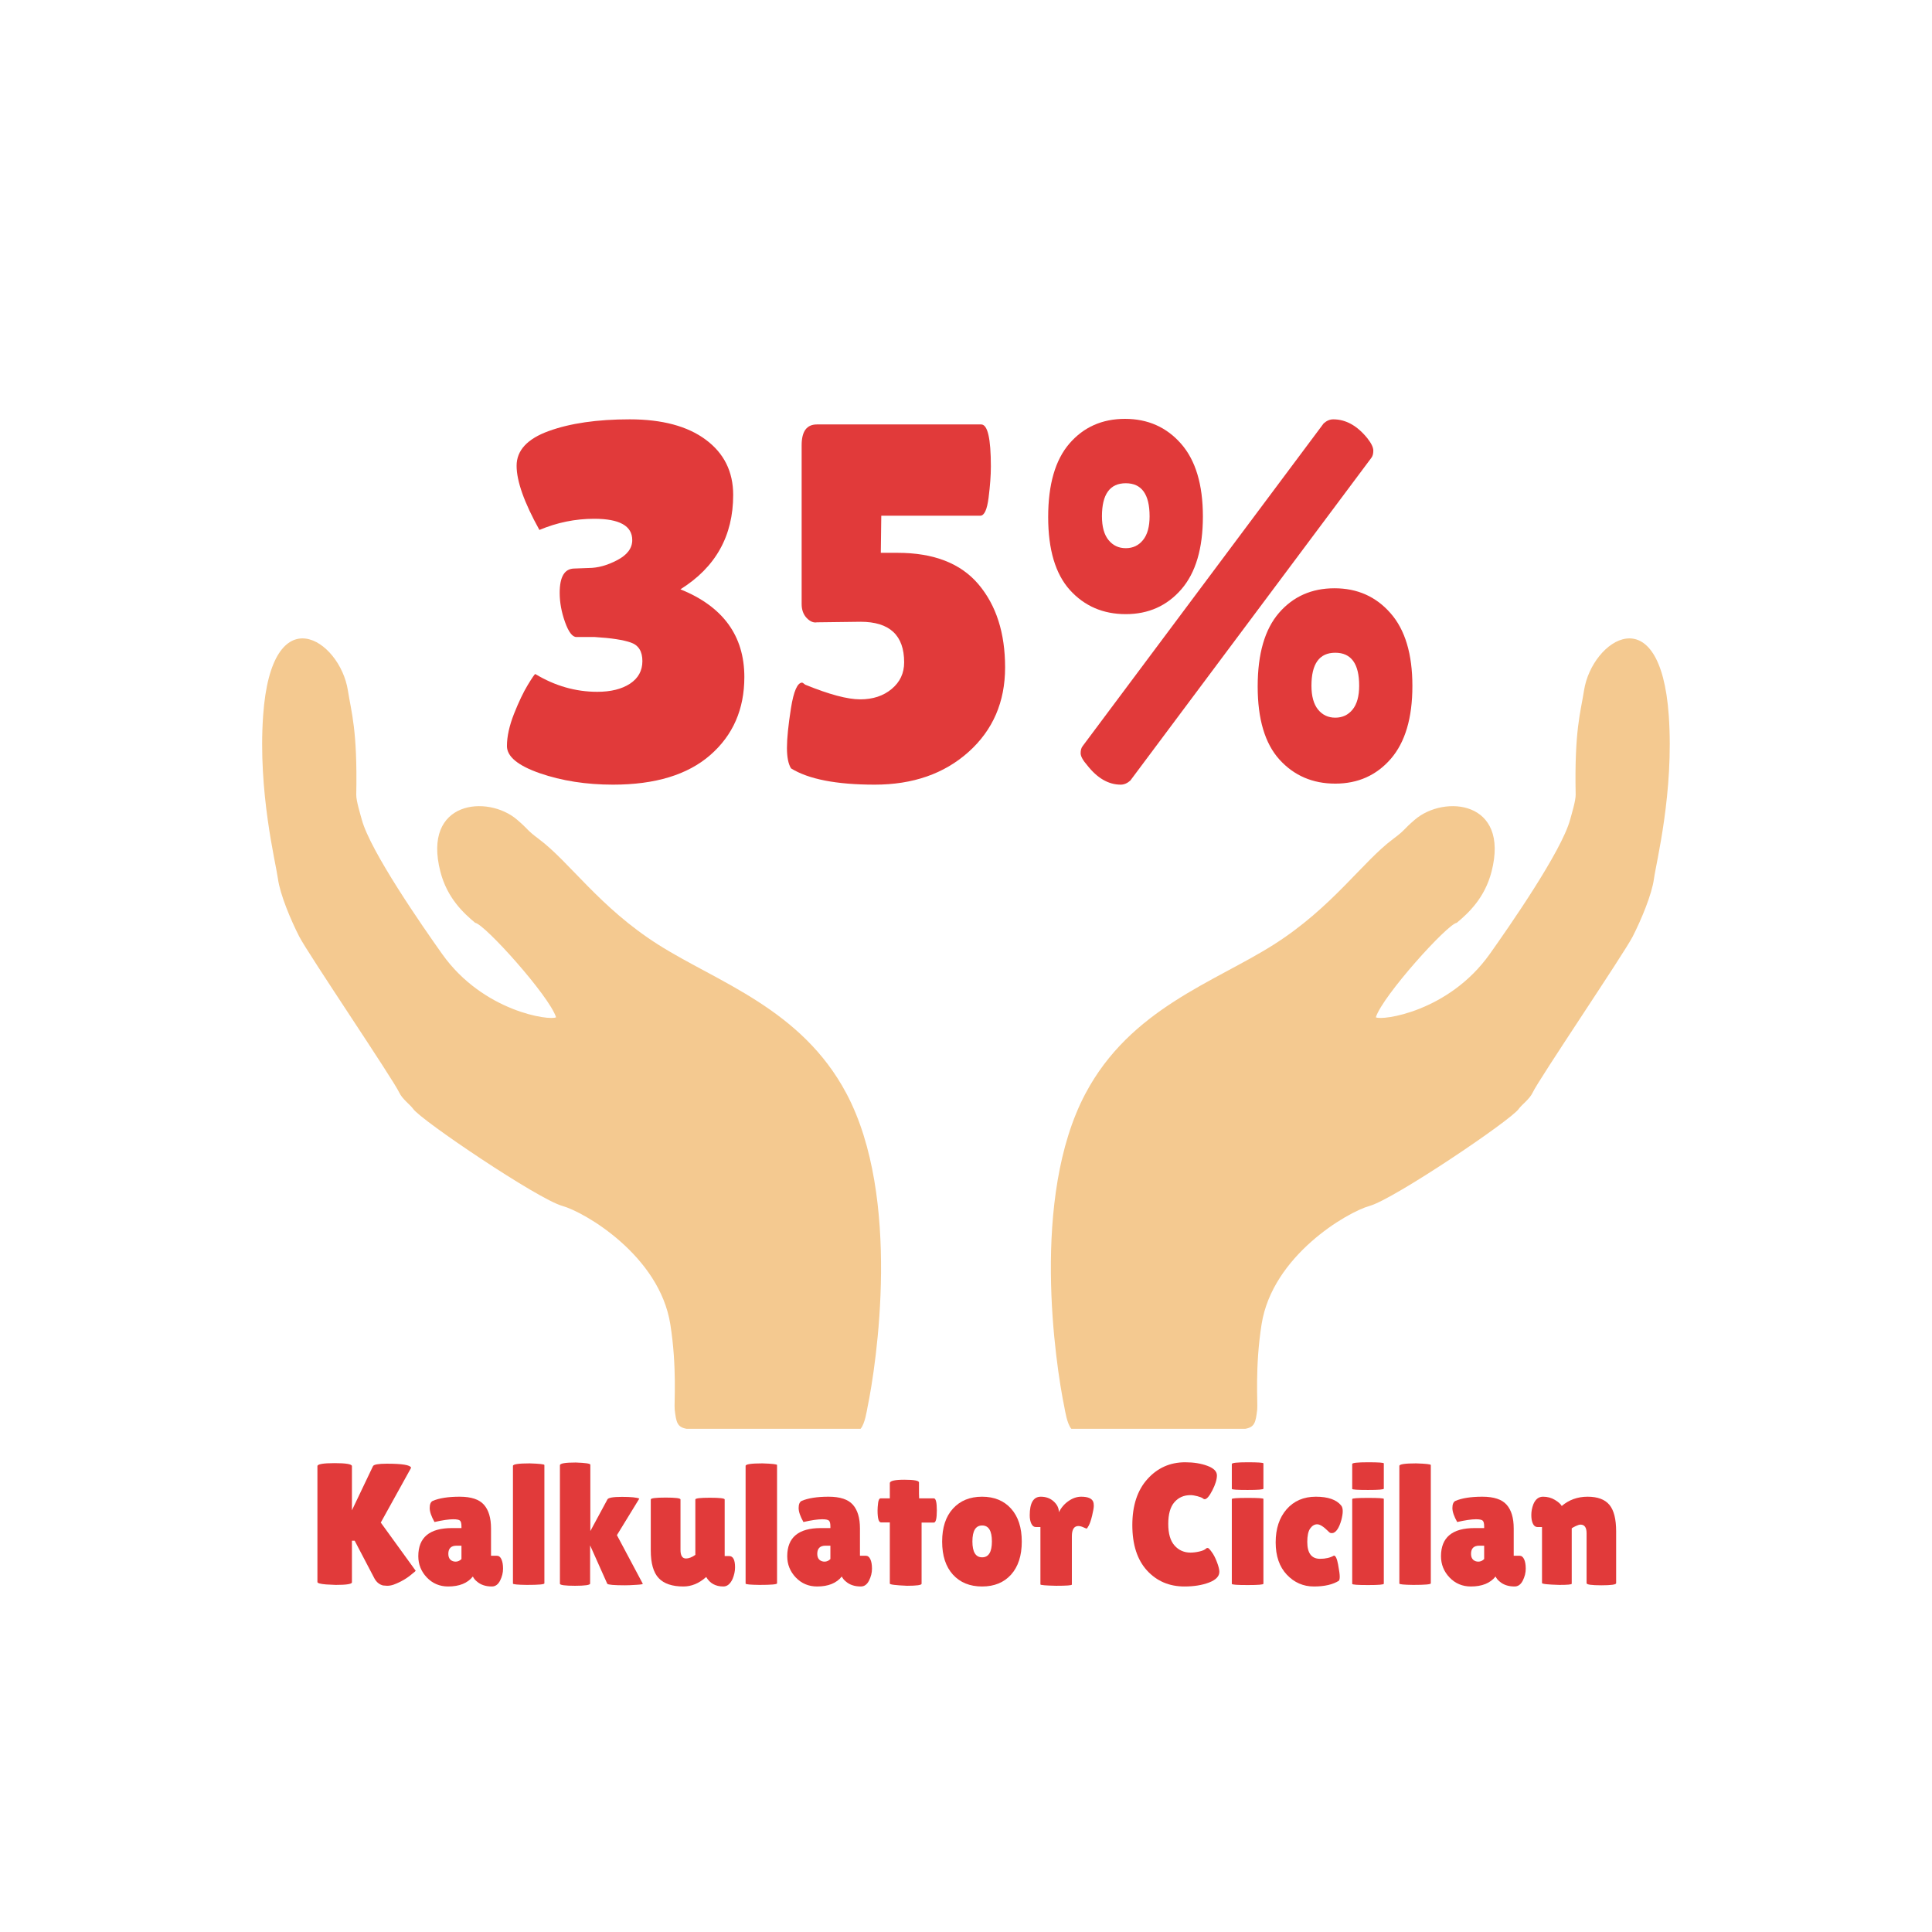 <svg xmlns="http://www.w3.org/2000/svg" xmlns:xlink="http://www.w3.org/1999/xlink" width="512" zoomAndPan="magnify" viewBox="0 0 384 384" height="512" preserveAspectRatio="xMidYMid meet" version="1.0"><defs><g/><clipPath id="0e939057d2"><path d="M 208.508 126.883 L 331.855 126.883 L 331.855 283.992 L 208.508 283.992 Z M 208.508 126.883 " clip-rule="nonzero"/></clipPath><clipPath id="2eb791851b"><path d="M 52.105 126.883 L 175.152 126.883 L 175.152 283.992 L 52.105 283.992 Z M 52.105 126.883 " clip-rule="nonzero"/></clipPath></defs><g clip-path="url(#0e939057d2)"><path fill="#f4c990" d="M 331.684 142.254 C 330.004 118.184 316.414 127.129 314.84 137.223 C 314.145 141.664 312.918 145.09 313.176 157.965 C 313.195 159.133 312.363 161.836 312.082 162.883 C 310.395 169.176 299.969 184.172 296.098 189.621 C 287.938 201.117 274.629 202.906 273.457 202.191 C 274.801 197.949 287.68 183.652 289.539 183.418 C 291.879 181.465 295.102 178.48 296.453 173.258 C 300.102 159.109 287.051 157.918 281.215 162.914 C 278.809 164.973 279.418 164.871 276.887 166.758 C 270.785 171.305 264.809 180.359 253.168 187.746 C 241.383 195.227 224.684 200.492 215.746 217.348 C 204.777 238.023 209.781 271.129 211.562 279.742 C 211.688 280.344 212.055 282.949 212.938 283.988 L 247.5 283.988 C 249.398 283.652 249.578 282.691 249.879 280.18 C 250.023 278.984 249.387 271.828 250.75 263.207 C 252.906 249.578 267.746 240.93 272.23 239.68 C 277.07 238.332 300.324 222.641 301.859 220.406 C 302.383 219.637 304.047 218.438 304.625 217.168 C 305.789 214.613 322.789 189.504 324.508 186.148 C 326.211 182.809 328.328 177.762 328.742 174.637 C 329.156 171.516 332.742 157.414 331.684 142.254 " fill-opacity="1" fill-rule="nonzero"/></g><g clip-path="url(#2eb791851b)"><path fill="#f4c990" d="M 52.297 142.254 C 53.98 118.184 67.57 127.129 69.145 137.223 C 69.84 141.664 71.062 145.09 70.809 157.965 C 70.785 159.133 71.621 161.836 71.902 162.883 C 73.59 169.176 84.012 184.172 87.883 189.621 C 96.043 201.117 109.355 202.906 110.523 202.191 C 109.18 197.949 96.309 183.652 94.445 183.418 C 92.105 181.465 88.879 178.48 87.531 173.258 C 83.879 159.109 96.934 157.918 102.766 162.914 C 105.172 164.973 104.566 164.871 107.094 166.758 C 113.195 171.305 119.172 180.359 130.816 187.746 C 142.602 195.227 159.301 200.492 168.238 217.348 C 179.207 238.023 174.207 271.129 172.418 279.742 C 172.293 280.344 171.93 282.949 171.047 283.988 L 136.48 283.988 C 134.582 283.652 134.402 282.691 134.102 280.18 C 133.957 278.984 134.598 271.828 133.23 263.207 C 131.078 249.578 116.238 240.93 111.754 239.68 C 106.914 238.332 83.66 222.641 82.125 220.406 C 81.602 219.637 79.938 218.438 79.359 217.168 C 78.195 214.613 61.191 189.504 59.477 186.148 C 57.77 182.809 55.656 177.762 55.238 174.637 C 54.824 171.516 51.242 157.414 52.297 142.254 " fill-opacity="1" fill-rule="nonzero"/></g><g fill="#e13a3a" fill-opacity="1"><g transform="translate(98.742, 154.94)"><g><path d="M 2.016 -6.656 C 2.016 -8.539 2.484 -10.676 3.422 -13.062 C 4.367 -15.445 5.281 -17.359 6.156 -18.797 C 7.031 -20.242 7.531 -20.969 7.656 -20.969 C 11.562 -18.613 15.664 -17.438 19.969 -17.438 C 22.656 -17.438 24.82 -17.973 26.469 -19.047 C 28.113 -20.129 28.938 -21.629 28.938 -23.547 C 28.938 -25.461 28.18 -26.688 26.672 -27.219 C 25.16 -27.758 22.754 -28.129 19.453 -28.328 L 15.828 -28.328 C 15.023 -28.328 14.27 -29.316 13.562 -31.297 C 12.852 -33.285 12.5 -35.223 12.5 -37.109 C 12.5 -40.266 13.441 -41.875 15.328 -41.938 L 18.25 -42.047 C 20.062 -42.047 21.957 -42.566 23.938 -43.609 C 25.926 -44.648 26.922 -45.977 26.922 -47.594 C 26.922 -50.414 24.398 -51.828 19.359 -51.828 C 15.598 -51.828 11.969 -51.086 8.469 -49.609 C 5.445 -55.055 3.938 -59.305 3.938 -62.359 C 3.938 -65.422 6.066 -67.723 10.328 -69.266 C 14.598 -70.816 19.957 -71.594 26.406 -71.594 C 32.863 -71.594 37.906 -70.242 41.531 -67.547 C 45.164 -64.859 46.984 -61.195 46.984 -56.562 C 46.984 -48.426 43.488 -42.176 36.5 -37.812 C 44.969 -34.383 49.203 -28.57 49.203 -20.375 C 49.203 -13.977 46.945 -8.812 42.438 -4.875 C 37.938 -0.945 31.488 1.016 23.094 1.016 C 17.781 1.016 12.938 0.258 8.562 -1.25 C 4.195 -2.77 2.016 -4.57 2.016 -6.656 Z M 2.016 -6.656 "/></g></g></g><g fill="#e13a3a" fill-opacity="1"><g transform="translate(151.974, 154.94)"><g><path d="M 43.047 -70.578 C 44.328 -70.578 44.969 -67.789 44.969 -62.219 C 44.969 -60.469 44.816 -58.398 44.516 -56.016 C 44.211 -53.629 43.66 -52.438 42.859 -52.438 L 23.188 -52.438 L 23.094 -45.062 L 26.422 -45.062 C 33.609 -45.062 38.969 -42.977 42.5 -38.812 C 46.031 -34.645 47.797 -29.133 47.797 -22.281 C 47.797 -15.426 45.375 -9.828 40.531 -5.484 C 35.688 -1.148 29.469 1.016 21.875 1.016 C 14.281 1.016 8.738 -0.062 5.25 -2.219 C 4.707 -3.094 4.438 -4.453 4.438 -6.297 C 4.438 -8.148 4.703 -10.773 5.234 -14.172 C 5.773 -17.566 6.52 -19.266 7.469 -19.266 C 7.531 -19.266 7.727 -19.129 8.062 -18.859 C 12.832 -16.91 16.477 -15.938 19 -15.938 C 21.52 -15.938 23.602 -16.625 25.25 -18 C 26.906 -19.375 27.734 -21.141 27.734 -23.297 C 27.734 -28.672 24.844 -31.359 19.062 -31.359 L 10.391 -31.25 C 9.711 -31.125 9.035 -31.41 8.359 -32.109 C 7.691 -32.816 7.359 -33.742 7.359 -34.891 L 7.359 -66.453 C 7.359 -69.203 8.367 -70.578 10.391 -70.578 Z M 43.047 -70.578 "/></g></g></g><g fill="#e13a3a" fill-opacity="1"><g transform="translate(204.802, 154.94)"><g><path d="M 18.797 -71.688 C 23.336 -71.688 27.051 -70.039 29.938 -66.75 C 32.832 -63.457 34.281 -58.633 34.281 -52.281 C 34.281 -45.926 32.852 -41.102 30 -37.812 C 27.145 -34.52 23.461 -32.875 18.953 -32.875 C 14.453 -32.875 10.754 -34.469 7.859 -37.656 C 4.973 -40.852 3.531 -45.691 3.531 -52.172 C 3.531 -58.66 4.941 -63.535 7.766 -66.797 C 10.586 -70.055 14.266 -71.688 18.797 -71.688 Z M 23.688 -52.328 C 23.688 -56.703 22.109 -58.891 18.953 -58.891 C 15.797 -58.891 14.219 -56.703 14.219 -52.328 C 14.219 -50.242 14.656 -48.664 15.531 -47.594 C 16.406 -46.52 17.547 -45.984 18.953 -45.984 C 20.367 -45.984 21.508 -46.52 22.375 -47.594 C 23.25 -48.664 23.688 -50.242 23.688 -52.328 Z M 60.438 -38.016 C 64.977 -38.016 68.691 -36.363 71.578 -33.062 C 74.473 -29.77 75.922 -24.945 75.922 -18.594 C 75.922 -12.25 74.492 -7.426 71.641 -4.125 C 68.785 -0.832 65.102 0.812 60.594 0.812 C 56.094 0.812 52.395 -0.781 49.5 -3.969 C 46.613 -7.164 45.172 -12.008 45.172 -18.5 C 45.172 -24.988 46.582 -29.863 49.406 -33.125 C 52.227 -36.383 55.906 -38.016 60.438 -38.016 Z M 65.344 -18.656 C 65.344 -23.02 63.758 -25.203 60.594 -25.203 C 57.438 -25.203 55.859 -23.02 55.859 -18.656 C 55.859 -16.57 56.297 -14.988 57.172 -13.906 C 58.047 -12.832 59.188 -12.297 60.594 -12.297 C 62.008 -12.297 63.156 -12.832 64.031 -13.906 C 64.906 -14.988 65.344 -16.57 65.344 -18.656 Z M 58.281 -70.781 C 58.883 -71.32 59.52 -71.594 60.188 -71.594 C 62.676 -71.594 64.93 -70.348 66.953 -67.859 C 67.754 -66.848 68.156 -66.02 68.156 -65.375 C 68.156 -64.738 68.02 -64.254 67.75 -63.922 L 19.859 0.203 C 19.254 0.742 18.617 1.016 17.953 1.016 C 15.523 1.016 13.305 -0.266 11.297 -2.828 C 10.422 -3.828 9.984 -4.629 9.984 -5.234 C 9.984 -5.848 10.117 -6.32 10.391 -6.656 Z M 58.281 -70.781 "/></g></g></g><g fill="#e13a3a" fill-opacity="1"><g transform="translate(61.371, 314.982)"><g><path d="M 8.578 -0.484 C 8.578 -0.141 7.504 0.031 5.359 0.031 L 3.438 -0.062 C 2.289 -0.156 1.719 -0.316 1.719 -0.547 L 1.719 -23.578 C 1.719 -23.973 2.859 -24.172 5.141 -24.172 C 7.43 -24.172 8.578 -23.973 8.578 -23.578 L 8.578 -14.797 L 12.766 -23.578 C 12.93 -23.898 13.848 -24.062 15.516 -24.062 C 18.555 -24.062 20.16 -23.801 20.328 -23.281 C 20.328 -23.227 20.312 -23.18 20.281 -23.141 L 14.312 -12.359 L 21.25 -2.781 C 21.25 -2.738 21.031 -2.547 20.594 -2.203 C 19.539 -1.285 18.305 -0.562 16.891 -0.031 C 16.453 0.125 16.016 0.203 15.578 0.203 L 14.766 0.141 C 14.023 -0.047 13.453 -0.516 13.047 -1.266 L 9.125 -8.75 L 8.578 -8.75 Z M 8.578 -0.484 "/></g></g></g><g fill="#e13a3a" fill-opacity="1"><g transform="translate(82.656, 314.982)"><g><path d="M 3.703 -12.469 C 3.066 -13.602 2.75 -14.531 2.75 -15.25 C 2.75 -15.977 2.941 -16.445 3.328 -16.656 C 4.629 -17.219 6.422 -17.5 8.703 -17.5 C 10.984 -17.5 12.594 -16.969 13.531 -15.906 C 14.469 -14.844 14.938 -13.27 14.938 -11.188 L 14.938 -5.766 L 16.094 -5.766 C 16.488 -5.766 16.789 -5.535 17 -5.078 C 17.219 -4.617 17.328 -3.988 17.328 -3.188 C 17.328 -2.383 17.129 -1.594 16.734 -0.812 C 16.336 -0.039 15.797 0.344 15.109 0.344 C 13.867 0.344 12.875 0.008 12.125 -0.656 C 11.781 -0.926 11.516 -1.254 11.328 -1.641 C 10.273 -0.316 8.641 0.344 6.422 0.344 C 4.742 0.344 3.332 -0.25 2.188 -1.438 C 1.051 -2.633 0.484 -4.047 0.484 -5.672 C 0.484 -9.398 2.711 -11.266 7.172 -11.266 L 9.062 -11.266 L 9.062 -11.609 C 9.062 -12.203 8.961 -12.582 8.766 -12.75 C 8.578 -12.926 8.129 -13.016 7.422 -13.016 C 6.547 -13.016 5.305 -12.832 3.703 -12.469 Z M 6.453 -6.141 C 6.453 -5.641 6.586 -5.254 6.859 -4.984 C 7.141 -4.723 7.488 -4.594 7.906 -4.594 C 8.332 -4.594 8.719 -4.766 9.062 -5.109 L 9.062 -7.766 L 8.094 -7.766 C 7 -7.766 6.453 -7.223 6.453 -6.141 Z M 6.453 -6.141 "/></g></g></g><g fill="#e13a3a" fill-opacity="1"><g transform="translate(100.405, 314.982)"><g><path d="M 7.797 -0.281 C 7.797 -0.07 6.629 0.031 4.297 0.031 C 2.461 0.008 1.547 -0.078 1.547 -0.234 L 1.547 -23.625 C 1.547 -23.957 2.656 -24.125 4.875 -24.125 C 6.82 -24.062 7.797 -23.953 7.797 -23.797 Z M 7.797 -0.281 "/></g></g></g><g fill="#e13a3a" fill-opacity="1"><g transform="translate(109.742, 314.982)"><g><path d="M 1.547 -23.75 C 1.547 -24.113 2.586 -24.297 4.672 -24.297 C 6.617 -24.234 7.594 -24.086 7.594 -23.859 L 7.594 -10.672 L 10.984 -16.953 C 11.141 -17.297 12.109 -17.469 13.891 -17.469 C 15.68 -17.469 16.828 -17.352 17.328 -17.125 L 12.875 -9.859 L 18.016 -0.203 C 18.066 -0.109 17.641 -0.035 16.734 0.016 C 15.828 0.078 15.078 0.109 14.484 0.109 C 12.285 0.109 11.109 0.004 10.953 -0.203 L 7.547 -7.828 L 7.547 -0.234 C 7.547 0.055 6.547 0.203 4.547 0.203 C 2.547 0.203 1.547 0.066 1.547 -0.203 Z M 1.547 -23.75 "/></g></g></g><g fill="#e13a3a" fill-opacity="1"><g transform="translate(127.972, 314.982)"><g><path d="M 1.375 -16.953 C 1.375 -17.203 2.359 -17.328 4.328 -17.328 C 6.297 -17.328 7.281 -17.203 7.281 -16.953 L 7.281 -6.938 C 7.281 -5.789 7.645 -5.219 8.375 -5.219 C 8.926 -5.219 9.547 -5.457 10.234 -5.938 L 10.234 -16.953 C 10.234 -17.18 11.203 -17.297 13.141 -17.297 C 15.086 -17.297 16.062 -17.18 16.062 -16.953 L 16.062 -5.703 L 16.953 -5.703 C 17.734 -5.703 18.125 -4.957 18.125 -3.469 C 18.125 -2.707 17.961 -1.941 17.641 -1.172 C 17.18 -0.16 16.566 0.344 15.797 0.344 C 14.254 0.344 13.117 -0.285 12.391 -1.547 L 12.359 -1.516 C 10.961 -0.273 9.461 0.344 7.859 0.344 C 5.641 0.344 4.004 -0.207 2.953 -1.312 C 1.898 -2.426 1.375 -4.266 1.375 -6.828 Z M 1.375 -16.953 "/></g></g></g><g fill="#e13a3a" fill-opacity="1"><g transform="translate(146.647, 314.982)"><g><path d="M 7.797 -0.281 C 7.797 -0.07 6.629 0.031 4.297 0.031 C 2.461 0.008 1.547 -0.078 1.547 -0.234 L 1.547 -23.625 C 1.547 -23.957 2.656 -24.125 4.875 -24.125 C 6.82 -24.062 7.797 -23.953 7.797 -23.797 Z M 7.797 -0.281 "/></g></g></g><g fill="#e13a3a" fill-opacity="1"><g transform="translate(155.985, 314.982)"><g><path d="M 3.703 -12.469 C 3.066 -13.602 2.75 -14.531 2.75 -15.25 C 2.75 -15.977 2.941 -16.445 3.328 -16.656 C 4.629 -17.219 6.422 -17.5 8.703 -17.5 C 10.984 -17.5 12.594 -16.969 13.531 -15.906 C 14.469 -14.844 14.938 -13.27 14.938 -11.188 L 14.938 -5.766 L 16.094 -5.766 C 16.488 -5.766 16.789 -5.535 17 -5.078 C 17.219 -4.617 17.328 -3.988 17.328 -3.188 C 17.328 -2.383 17.129 -1.594 16.734 -0.812 C 16.336 -0.039 15.797 0.344 15.109 0.344 C 13.867 0.344 12.875 0.008 12.125 -0.656 C 11.781 -0.926 11.516 -1.254 11.328 -1.641 C 10.273 -0.316 8.641 0.344 6.422 0.344 C 4.742 0.344 3.332 -0.25 2.188 -1.438 C 1.051 -2.633 0.484 -4.047 0.484 -5.672 C 0.484 -9.398 2.711 -11.266 7.172 -11.266 L 9.062 -11.266 L 9.062 -11.609 C 9.062 -12.203 8.961 -12.582 8.766 -12.75 C 8.578 -12.926 8.129 -13.016 7.422 -13.016 C 6.547 -13.016 5.305 -12.832 3.703 -12.469 Z M 6.453 -6.141 C 6.453 -5.641 6.586 -5.254 6.859 -4.984 C 7.141 -4.723 7.488 -4.594 7.906 -4.594 C 8.332 -4.594 8.719 -4.766 9.062 -5.109 L 9.062 -7.766 L 8.094 -7.766 C 7 -7.766 6.453 -7.223 6.453 -6.141 Z M 6.453 -6.141 "/></g></g></g><g fill="#e13a3a" fill-opacity="1"><g transform="translate(173.734, 314.982)"><g><path d="M 9.438 -0.203 C 9.438 0.066 8.477 0.203 6.562 0.203 C 4.27 0.109 3.125 -0.035 3.125 -0.234 L 3.125 -12.391 L 1.375 -12.391 C 0.914 -12.391 0.688 -13.18 0.688 -14.766 C 0.688 -15.172 0.723 -15.672 0.797 -16.266 C 0.879 -16.867 1.047 -17.172 1.297 -17.172 L 3.125 -17.172 L 3.125 -20.188 C 3.125 -20.645 4.086 -20.875 6.016 -20.875 C 7.953 -20.875 8.922 -20.691 8.922 -20.328 L 8.922 -18.125 L 8.953 -17.172 L 11.875 -17.172 C 12.27 -17.172 12.469 -16.367 12.469 -14.766 C 12.469 -13.16 12.27 -12.359 11.875 -12.359 L 9.438 -12.359 Z M 9.438 -0.203 "/></g></g></g><g fill="#e13a3a" fill-opacity="1"><g transform="translate(186.367, 314.982)"><g><path d="M 3.031 -2.016 C 1.602 -3.598 0.891 -5.785 0.891 -8.578 C 0.891 -11.367 1.602 -13.551 3.031 -15.125 C 4.469 -16.707 6.398 -17.5 8.828 -17.5 C 11.254 -17.5 13.176 -16.707 14.594 -15.125 C 16.008 -13.551 16.719 -11.367 16.719 -8.578 C 16.719 -5.785 16.008 -3.598 14.594 -2.016 C 13.176 -0.441 11.254 0.344 8.828 0.344 C 6.398 0.344 4.469 -0.441 3.031 -2.016 Z M 8.844 -11.781 C 7.551 -11.781 6.906 -10.723 6.906 -8.609 C 6.906 -6.504 7.551 -5.453 8.844 -5.453 C 10.133 -5.453 10.781 -6.504 10.781 -8.609 C 10.781 -10.723 10.133 -11.781 8.844 -11.781 Z M 8.844 -11.781 "/></g></g></g><g fill="#e13a3a" fill-opacity="1"><g transform="translate(203.979, 314.982)"><g><path d="M 9.062 -0.031 C 9.062 0.125 8.02 0.203 5.938 0.203 C 3.852 0.16 2.812 0.07 2.812 -0.062 L 2.812 -11.469 L 1.891 -11.469 C 1.523 -11.469 1.234 -11.688 1.016 -12.125 C 0.797 -12.57 0.688 -13.129 0.688 -13.797 C 0.688 -16.266 1.422 -17.5 2.891 -17.5 C 3.91 -17.5 4.766 -17.188 5.453 -16.562 C 6.141 -15.938 6.484 -15.223 6.484 -14.422 C 6.961 -15.359 7.609 -16.102 8.422 -16.656 C 9.234 -17.219 10.066 -17.5 10.922 -17.5 C 12.242 -17.5 13.039 -17.16 13.312 -16.484 C 13.383 -16.297 13.422 -16.023 13.422 -15.672 C 13.422 -15.316 13.312 -14.68 13.094 -13.766 C 12.875 -12.848 12.648 -12.18 12.422 -11.766 C 12.191 -11.359 12.055 -11.156 12.016 -11.156 C 11.973 -11.156 11.758 -11.238 11.375 -11.406 C 11 -11.582 10.66 -11.672 10.359 -11.672 C 9.492 -11.672 9.062 -10.984 9.062 -9.609 Z M 9.062 -0.031 "/></g></g></g><g fill="#e13a3a" fill-opacity="1"><g transform="translate(217.574, 314.982)"><g/></g></g><g fill="#e13a3a" fill-opacity="1"><g transform="translate(224.028, 314.982)"><g><path d="M 11.531 -24.344 C 13.207 -24.344 14.676 -24.109 15.938 -23.641 C 17.207 -23.172 17.844 -22.535 17.844 -21.734 C 17.844 -20.93 17.539 -19.941 16.938 -18.766 C 16.332 -17.586 15.82 -17 15.406 -17 C 15.289 -17 15.16 -17.062 15.016 -17.188 C 14.867 -17.312 14.523 -17.445 13.984 -17.594 C 13.453 -17.738 12.988 -17.812 12.594 -17.812 C 11.27 -17.812 10.203 -17.344 9.391 -16.406 C 8.578 -15.469 8.172 -14.031 8.172 -12.094 C 8.172 -10.164 8.586 -8.734 9.422 -7.797 C 10.254 -6.859 11.312 -6.391 12.594 -6.391 C 13.125 -6.391 13.711 -6.461 14.359 -6.609 C 15.016 -6.754 15.477 -6.969 15.75 -7.25 C 15.801 -7.289 15.895 -7.312 16.031 -7.312 C 16.164 -7.312 16.422 -7.051 16.797 -6.531 C 17.18 -6.02 17.531 -5.348 17.844 -4.516 C 18.164 -3.68 18.328 -3.035 18.328 -2.578 C 18.328 -1.68 17.641 -0.969 16.266 -0.438 C 14.898 0.082 13.273 0.344 11.391 0.344 C 8.367 0.344 5.883 -0.719 3.938 -2.844 C 2 -4.977 1.031 -7.984 1.031 -11.859 C 1.031 -15.734 2.031 -18.781 4.031 -21 C 6.031 -23.227 8.531 -24.344 11.531 -24.344 Z M 11.531 -24.344 "/></g></g></g><g fill="#e13a3a" fill-opacity="1"><g transform="translate(243.287, 314.982)"><g><path d="M 7.828 -0.203 C 7.828 -0.023 6.781 0.062 4.688 0.062 C 2.594 0.062 1.547 -0.016 1.547 -0.172 L 1.547 -17.031 C 1.547 -17.188 2.594 -17.266 4.688 -17.266 C 6.781 -17.266 7.828 -17.195 7.828 -17.062 Z M 7.828 -19.094 C 7.828 -18.926 6.781 -18.844 4.688 -18.844 C 2.594 -18.844 1.547 -18.91 1.547 -19.047 L 1.547 -24 C 1.547 -24.227 2.594 -24.344 4.688 -24.344 C 6.781 -24.344 7.828 -24.27 7.828 -24.125 Z M 7.828 -19.094 "/></g></g></g><g fill="#e13a3a" fill-opacity="1"><g transform="translate(252.659, 314.982)"><g><path d="M 7.172 -8.516 C 7.172 -6.273 8.02 -5.156 9.719 -5.156 C 10.812 -5.156 11.727 -5.367 12.469 -5.797 C 12.801 -5.797 13.078 -5.207 13.297 -4.031 C 13.516 -2.852 13.625 -2.051 13.625 -1.625 C 13.625 -1.207 13.566 -0.93 13.453 -0.797 C 12.242 -0.035 10.586 0.344 8.484 0.344 C 6.379 0.344 4.586 -0.438 3.109 -2 C 1.629 -3.57 0.891 -5.711 0.891 -8.422 C 0.891 -11.141 1.613 -13.332 3.062 -15 C 4.52 -16.664 6.457 -17.5 8.875 -17.5 C 11.289 -17.5 12.969 -16.914 13.906 -15.75 C 14.113 -15.5 14.219 -15.129 14.219 -14.641 C 14.219 -14.148 14.125 -13.551 13.938 -12.844 C 13.52 -11.375 12.984 -10.523 12.328 -10.297 C 12.234 -10.273 12.098 -10.266 11.922 -10.266 C 11.754 -10.266 11.547 -10.398 11.297 -10.672 C 10.398 -11.566 9.68 -12.016 9.141 -12.016 C 8.609 -12.016 8.145 -11.738 7.75 -11.188 C 7.363 -10.633 7.172 -9.742 7.172 -8.516 Z M 7.172 -8.516 "/></g></g></g><g fill="#e13a3a" fill-opacity="1"><g transform="translate(267.215, 314.982)"><g><path d="M 7.828 -0.203 C 7.828 -0.023 6.781 0.062 4.688 0.062 C 2.594 0.062 1.547 -0.016 1.547 -0.172 L 1.547 -17.031 C 1.547 -17.188 2.594 -17.266 4.688 -17.266 C 6.781 -17.266 7.828 -17.195 7.828 -17.062 Z M 7.828 -19.094 C 7.828 -18.926 6.781 -18.844 4.688 -18.844 C 2.594 -18.844 1.547 -18.91 1.547 -19.047 L 1.547 -24 C 1.547 -24.227 2.594 -24.344 4.688 -24.344 C 6.781 -24.344 7.828 -24.27 7.828 -24.125 Z M 7.828 -19.094 "/></g></g></g><g fill="#e13a3a" fill-opacity="1"><g transform="translate(276.587, 314.982)"><g><path d="M 7.797 -0.281 C 7.797 -0.07 6.629 0.031 4.297 0.031 C 2.461 0.008 1.547 -0.078 1.547 -0.234 L 1.547 -23.625 C 1.547 -23.957 2.656 -24.125 4.875 -24.125 C 6.82 -24.062 7.797 -23.953 7.797 -23.797 Z M 7.797 -0.281 "/></g></g></g><g fill="#e13a3a" fill-opacity="1"><g transform="translate(285.925, 314.982)"><g><path d="M 3.703 -12.469 C 3.066 -13.602 2.75 -14.531 2.75 -15.25 C 2.75 -15.977 2.941 -16.445 3.328 -16.656 C 4.629 -17.219 6.422 -17.5 8.703 -17.5 C 10.984 -17.5 12.594 -16.969 13.531 -15.906 C 14.469 -14.844 14.938 -13.27 14.938 -11.188 L 14.938 -5.766 L 16.094 -5.766 C 16.488 -5.766 16.789 -5.535 17 -5.078 C 17.219 -4.617 17.328 -3.988 17.328 -3.188 C 17.328 -2.383 17.129 -1.594 16.734 -0.812 C 16.336 -0.039 15.797 0.344 15.109 0.344 C 13.867 0.344 12.875 0.008 12.125 -0.656 C 11.781 -0.926 11.516 -1.254 11.328 -1.641 C 10.273 -0.316 8.641 0.344 6.422 0.344 C 4.742 0.344 3.332 -0.25 2.188 -1.438 C 1.051 -2.633 0.484 -4.047 0.484 -5.672 C 0.484 -9.398 2.711 -11.266 7.172 -11.266 L 9.062 -11.266 L 9.062 -11.609 C 9.062 -12.203 8.961 -12.582 8.766 -12.75 C 8.578 -12.926 8.129 -13.016 7.422 -13.016 C 6.547 -13.016 5.305 -12.832 3.703 -12.469 Z M 6.453 -6.141 C 6.453 -5.641 6.586 -5.254 6.859 -4.984 C 7.141 -4.723 7.488 -4.594 7.906 -4.594 C 8.332 -4.594 8.719 -4.766 9.062 -5.109 L 9.062 -7.766 L 8.094 -7.766 C 7 -7.766 6.453 -7.223 6.453 -6.141 Z M 6.453 -6.141 "/></g></g></g><g fill="#e13a3a" fill-opacity="1"><g transform="translate(303.674, 314.982)"><g><path d="M 8.719 -0.203 C 8.719 -0.047 7.895 0.031 6.25 0.031 C 3.957 -0.031 2.812 -0.156 2.812 -0.344 L 2.812 -11.469 L 1.922 -11.469 C 1.328 -11.469 0.938 -11.969 0.75 -12.969 C 0.707 -13.27 0.688 -13.57 0.688 -13.875 C 0.688 -14.582 0.82 -15.289 1.094 -16 C 1.508 -17 2.148 -17.5 3.016 -17.5 C 3.891 -17.5 4.672 -17.289 5.359 -16.875 C 6.047 -16.469 6.504 -16.062 6.734 -15.656 C 8.172 -16.883 9.883 -17.5 11.875 -17.5 C 13.863 -17.5 15.305 -16.961 16.203 -15.891 C 17.098 -14.816 17.547 -13.055 17.547 -10.609 L 17.547 -0.312 C 17.547 -0.031 16.566 0.109 14.609 0.109 C 12.648 0.109 11.672 -0.031 11.672 -0.312 L 11.672 -10.234 C 11.672 -11.379 11.27 -11.953 10.469 -11.953 C 10.238 -11.953 9.914 -11.852 9.5 -11.656 C 9.094 -11.457 8.832 -11.312 8.719 -11.219 Z M 8.719 -0.203 "/></g></g></g></svg>